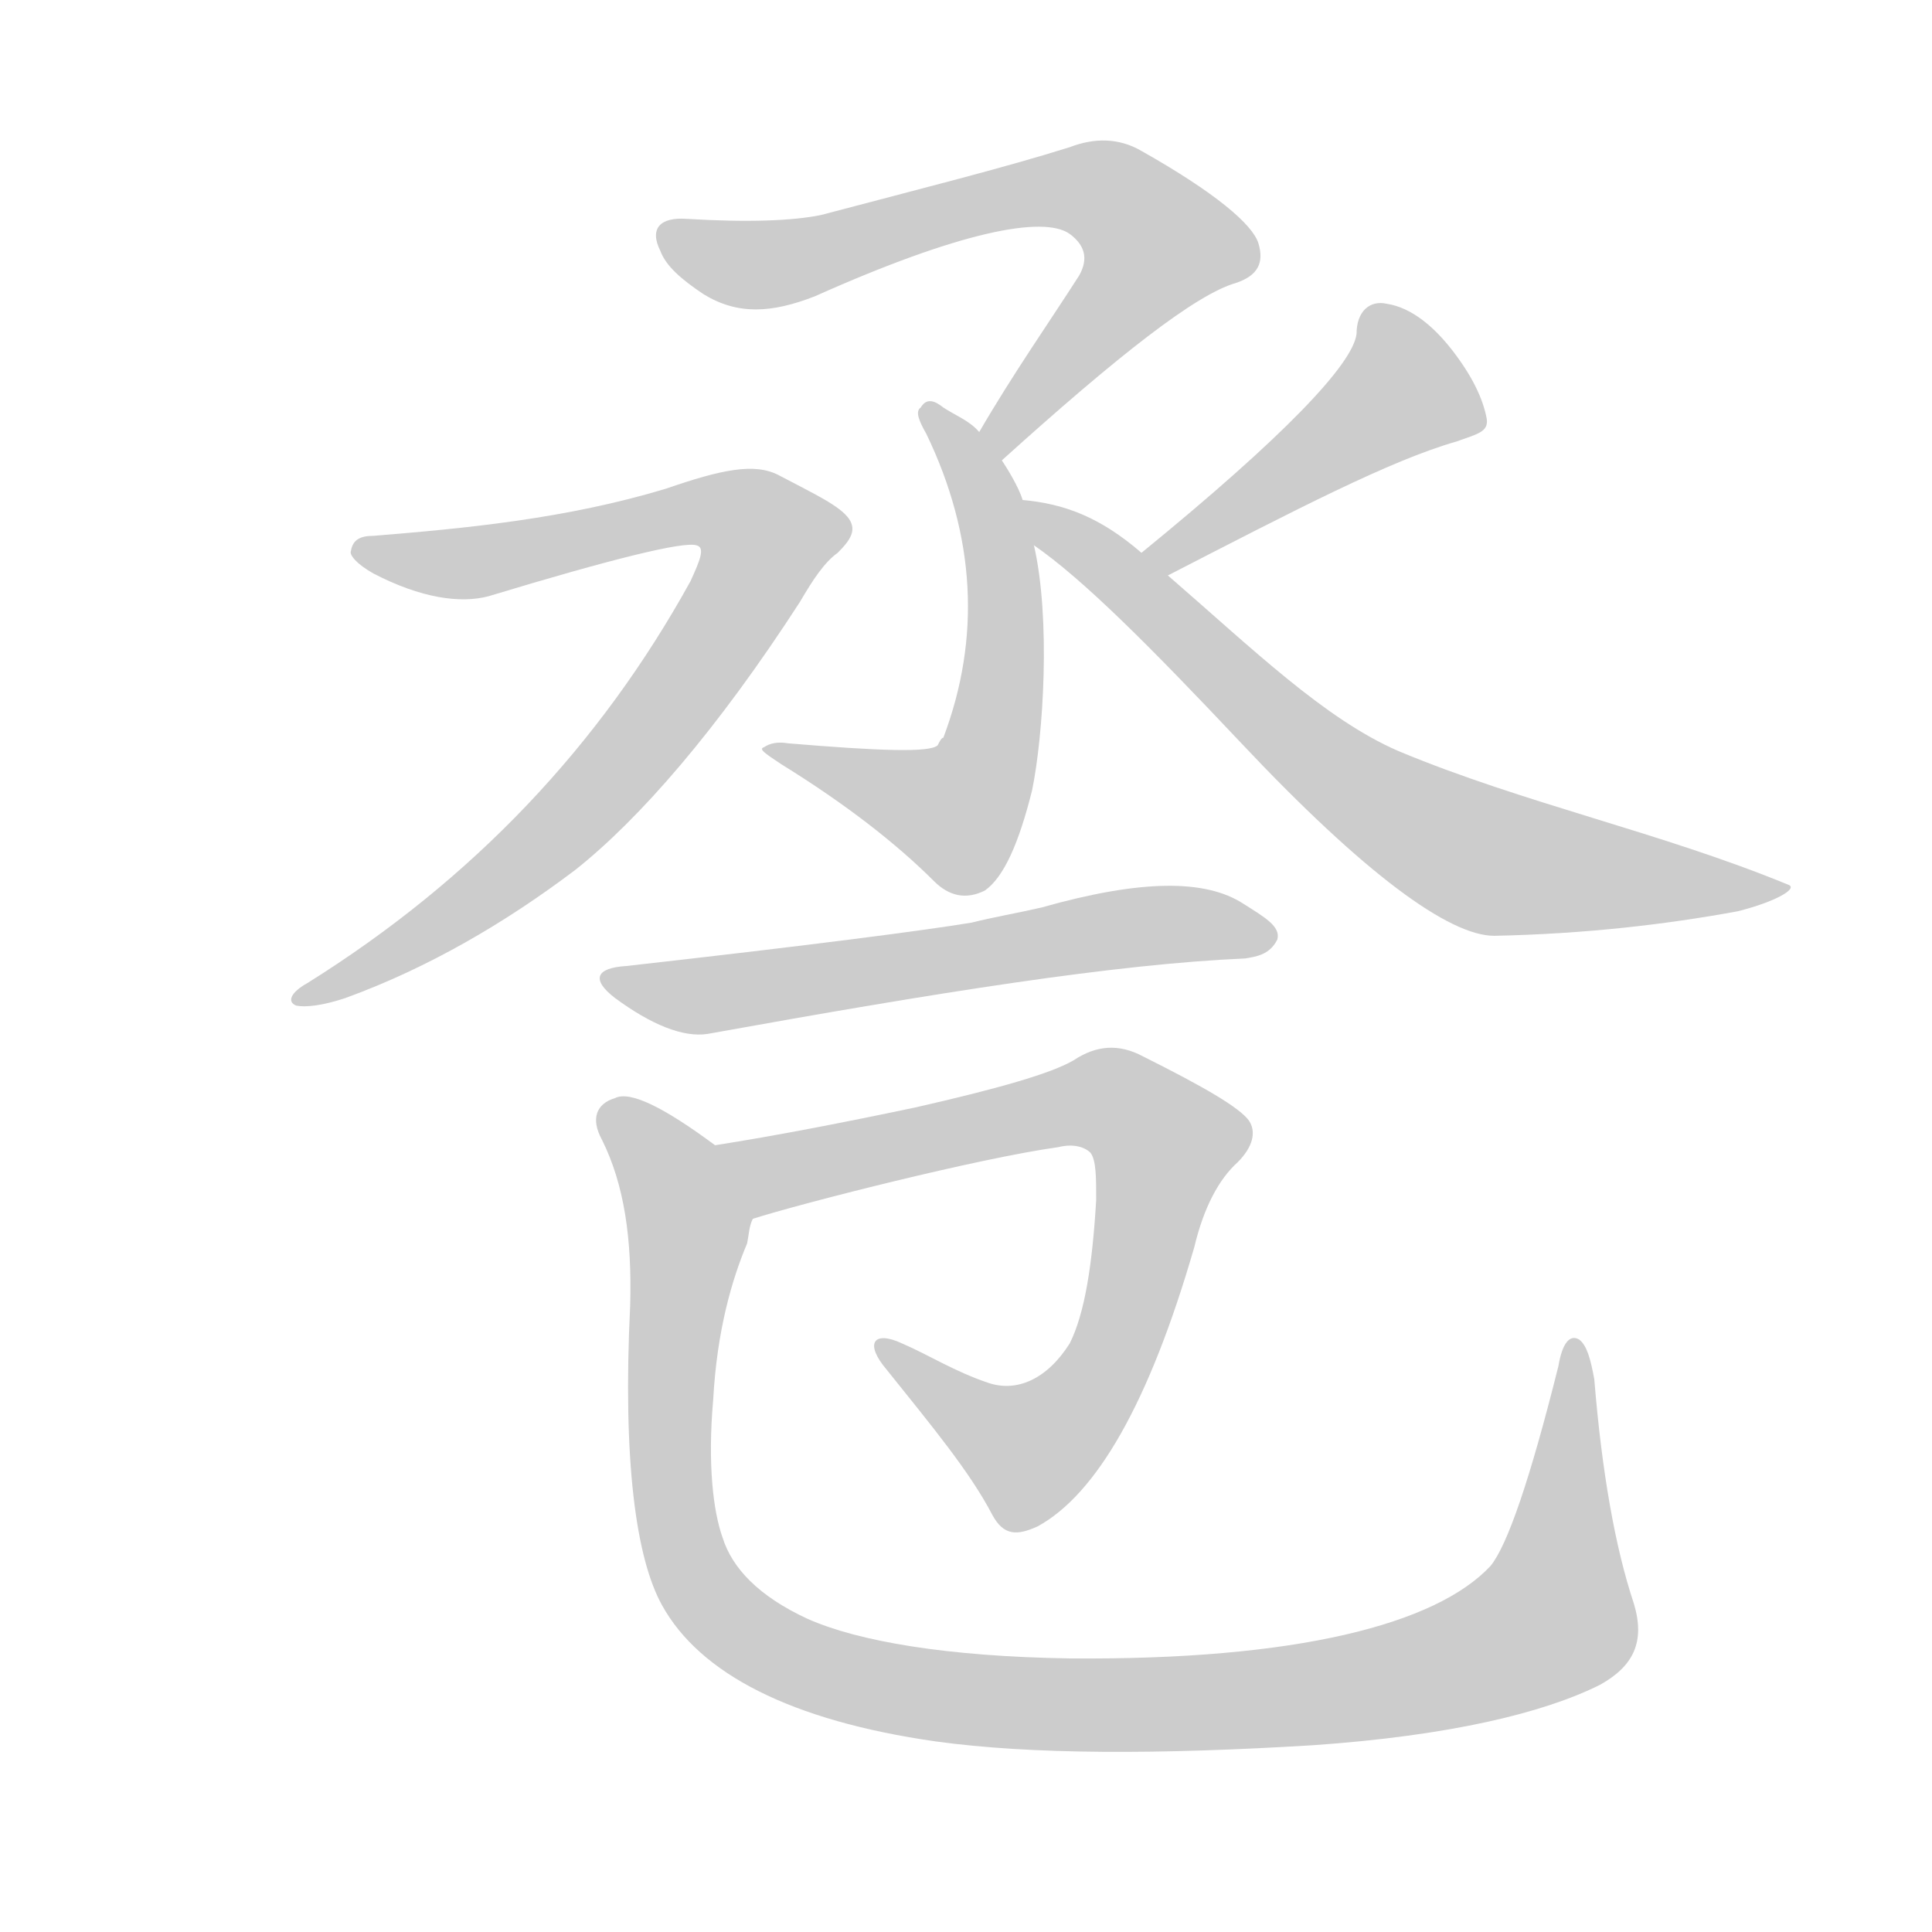 <!--
AnimCJK 2016-2018 Copyright Francois Mizessyn - https://github.com/parsimonhi/animCJK
Derived from:
    MakeMeAHanzi project - https://github.com/skishore/makemeahanzi
    Arphic PL KaitiM GB - https://apps.ubuntu.com/cat/applications/precise/fonts-arphic-gkai00mp/
    Arphic PL UKai - https://apps.ubuntu.com/cat/applications/fonts-arphic-ukai/
You can redistribute and/or modify this file under the terms of the Arphic Public License
as published by Arphic Technology Co., Ltd.
You should have received a copy of this license (the directory "APL") along with this file;
if not, see http://ftp.gnu.org/non-gnu/chinese-fonts-truetype/LICENSE.
-->
<svg id="z21370" class="acjk" version="1.1" viewBox="0 0 1024 1024" xmlns="http://www.w3.org/2000/svg" xmlns:xlink="http://www.w3.org/1999/xlink">
<style>
<![CDATA[
@keyframes z21370k {
	from {
		stroke:#ccc;
		stroke-dashoffset:3334;
	}
	1% {
		stroke:#c00;
		stroke-dashoffset:3334;
	}
	75% {
		stroke:#c00;
		stroke-dashoffset:0;
	}
	to {
		stroke:#000;
	}
}
#z21370 path[clip-path] {
	animation:z21370k 1s linear both;
	stroke-dasharray:3334;
	stroke-width:128;
	stroke-linecap:round;
	fill:none;
}
#z21370 path[clip-path="url(#z21370c1)"] {animation-delay:1s;}
#z21370 path[clip-path="url(#z21370c2)"] {animation-delay:2s;}
#z21370 path[clip-path="url(#z21370c3)"] {animation-delay:3s;}
#z21370 path[clip-path="url(#z21370c4)"] {animation-delay:4s;}
#z21370 path[clip-path="url(#z21370c5)"] {animation-delay:5s;}
#z21370 path[clip-path="url(#z21370c6)"] {animation-delay:6s;}
#z21370 path[clip-path="url(#z21370c7)"] {animation-delay:7s;}
#z21370 path[clip-path="url(#z21370c8)"] {animation-delay:8s;}
#z21370 path {fill:#ccc;}
]]>
</style>
<path id="z21370d1" d="M531 244C593 188 634 156 655 150C667 146 670 139 667 129C664 119 644 102 605 80C593 73 580 73 567 78C532 89 488 100 435 114C420 117 397 118 364 116C350 115 344 121 350 133C353 141 361 148 373 156C391 167 409 166 432 157C508 123 553 114 567 124C575 130 577 137 572 146C556 171 537 198 519 229C516 234 526 248 531 244 Z"/>
<path id="z21370d2" d="M542 265C540 258 533 247 531 244C523 234 523 234 519 229C514 223 506 220 500 216C495 212 491 211 488 216C485 218 487 223 491 230C517 284 520 338 500 391C499 391 498 393 497 395C493 399 466 398 418 394C412 393 408 394 405 396C402 397 405 399 414 405C448 426 475 447 495 467C503 475 512 477 522 472C532 465 540 447 547 419C553 390 557 328 548 289C544 273 544 273 542 265 Z"/>
<path id="z21370d3" d="M198 284C191 284 187 286 186 292C185 294 189 299 198 304C223 317 244 320 259 316C325 296 362 287 369 289C374 290 371 297 366 308C318 395 251 466 163 521C154 526 152 531 157 533C162 534 171 533 183 529C227 513 268 489 305 461C339 434 380 387 424 319C431 307 437 298 444 293C451 286 454 281 450 275C445 268 432 262 413 252C400 245 382 249 353 259C300 275 247 280 198 284 Z"/>
<path id="z21370d4" d="M619 305C687 270 737 244 772 234C783 230 789 229 788 222C786 211 780 199 770 186C760 173 748 163 735 161C726 159 719 165 719 177C717 193 681 231 605 293C600 297 614 308 619 305 Z"/>
<path id="z21370d5" d="M605 293C583 274 564 267 542 265C534 263 542 284 548 289C574 307 609 342 658 394C723 463 768 496 792 496C840 495 883 490 921 483C941 478 953 471 948 469C880 441 808 426 741 398C702 381 664 344 619 305C610 297 610 297 605 293 Z"/>
<path id="z21370d6" d="M332 512C316 513 313 519 326 529C345 543 362 550 375 548C497 526 591 511 660 508C666 507 673 506 677 498C679 491 670 486 659 479C639 466 605 466 552 481C539 484 527 486 515 489C491 493 430 501 332 512 Z"/>
<path id="z21370d7" d="M399 646C424 638 518 614 561 608C569 606 575 608 578 611C581 615 581 624 581 636C579 670 575 696 567 712C555 731 539 738 524 733C506 727 492 718 478 712C463 705 458 712 470 726C494 756 514 780 526 803C532 814 539 814 550 809C581 792 609 744 633 661C638 640 646 625 656 616C664 608 666 600 662 594C657 587 638 576 606 560C593 553 581 554 569 562C557 569 529 577 485 587C447 595 411 602 379 607C365 610 385 649 399 646 Z"/>
<path id="z21370d8" d="M866 850C856 820 849 780 845 731C843 720 841 713 837 710C832 707 828 712 826 724C811 784 799 819 790 830C761 861 687 880 567 879C502 878 455 870 428 858C402 846 388 831 383 815C378 801 375 776 378 742C380 705 388 678 396 659C397 654 397 650 399 646C404 632 392 615 379 607C352 587 334 578 326 582C316 585 313 593 319 604C331 628 335 657 334 692C330 774 337 826 351 851C371 887 419 912 496 923C547 930 614 930 696 925C768 920 818 908 848 893C866 883 872 870 866 850 Z"/>
<defs>
	<clipPath id="z21370c1"><use xlink:href="#z21370d1"/></clipPath>
	<clipPath id="z21370c2"><use xlink:href="#z21370d2"/></clipPath>
	<clipPath id="z21370c3"><use xlink:href="#z21370d3"/></clipPath>
	<clipPath id="z21370c4"><use xlink:href="#z21370d4"/></clipPath>
	<clipPath id="z21370c5"><use xlink:href="#z21370d5"/></clipPath>
	<clipPath id="z21370c6"><use xlink:href="#z21370d6"/></clipPath>
	<clipPath id="z21370c7"><use xlink:href="#z21370d7"/></clipPath>
	<clipPath id="z21370c8"><use xlink:href="#z21370d8"/></clipPath>
</defs>
<path pathLength="3333" clip-path="url(#z21370c1)" d="M353 128L415 140L562 99L596 108L621 138L530 237"/>
<path pathLength="3333" clip-path="url(#z21370c2)" d="M495 221L529 288L522 410L502 435L415 399"/>
<path pathLength="3333" clip-path="url(#z21370c3)" d="M195 292L382 268L411 290L306 432L167 528"/>
<path pathLength="3333" clip-path="url(#z21370c4)" d="M734 175L750 213L613 298"/>
<path pathLength="3333" clip-path="url(#z21370c5)" d="M551 274L772 448L940 473"/>
<path pathLength="3333" clip-path="url(#z21370c6)" d="M326 519L671 493"/>
<path pathLength="3333" clip-path="url(#z21370c7)" d="M388 608L422 620L584 584L622 611L557 763L534 772L472 717"/>
<path pathLength="3333" clip-path="url(#z21370c8)" d="M324 589L365 646L365 828L440 887L612 903L792 876L830 850L833 718"/>
</svg>